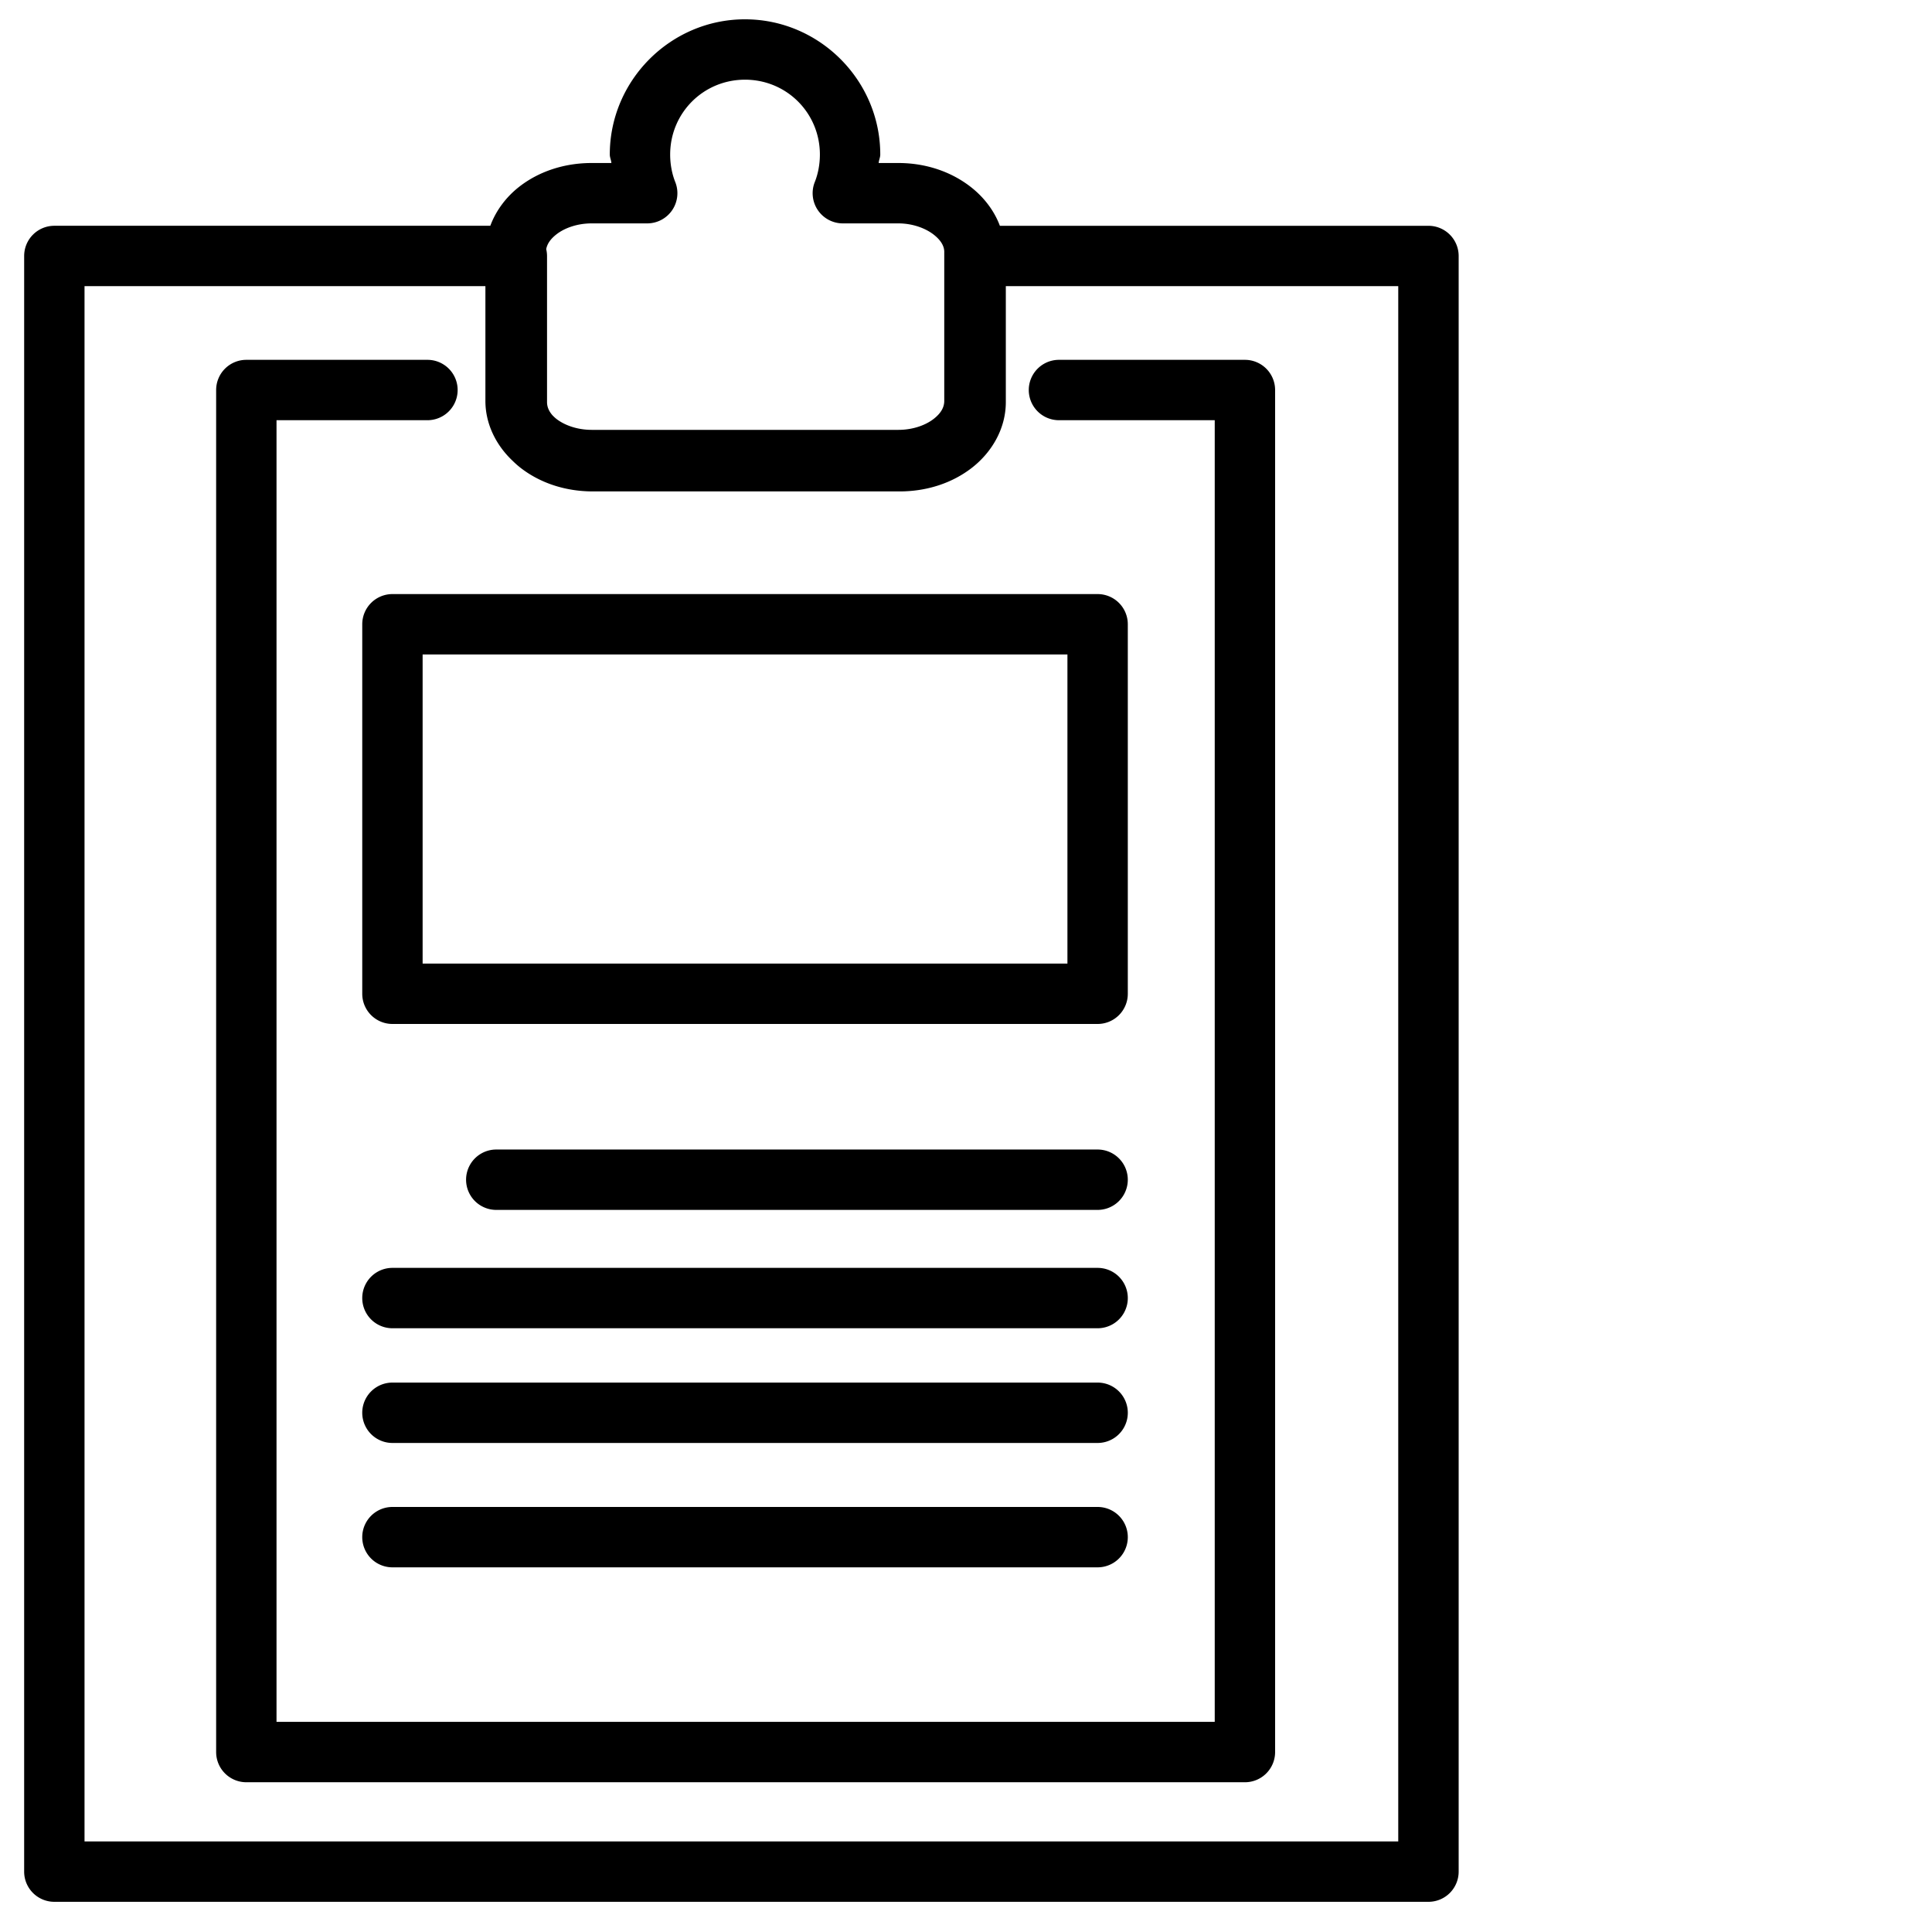 <svg xmlns="http://www.w3.org/2000/svg" viewBox="0 0 160 160"><path d="M 61.699,1.599 C 55.545,1.599 50.5,6.646 50.5,12.800 c 0,0.237 0.118,0.461 0.132,0.699 L 49,13.5 c -2.273,0 -4.375,0.698 -6,1.966 -1.057,0.825 -1.917,1.943 -2.394,3.232 l -36.105,0 a 2.500,2.500 0 0 0 -2.5,2.5 L 2,155 a 2.500,2.500 0 0 0 2.5,2.5 l 113.800,0 a 2.500,2.500 0 0 0 2.5,-2.5 l 0,-133.800 a 2.500,2.500 0 0 0 -2.5,-2.5 l -35.494,0 C 82.334,17.436 81.480,16.344 80.453,15.529 78.819,14.232 76.698,13.5 74.400,13.5 l -1.632,0 c 0.014,-0.237 0.132,-0.461 0.132,-0.699 0,-6.154 -5.047,-11.201 -11.201,-11.201 z m 0,5 c 3.445,0 6.201,2.755 6.201,6.201 0,0.796 -0.149,1.591 -0.421,2.271 A 2.500,2.500 0 0 0 69.800,18.5 l 4.599,0 c 1.202,0 2.279,0.416 2.945,0.945 0.666,0.528 0.871,1.032 0.855,1.462 A 2.500,2.500 0 0 0 78.199,21 l 0,0.199 0,12 c 0,0.485 -0.224,0.985 -0.875,1.492 -0.650,0.507 -1.697,0.908 -2.923,0.908 l -25.400,0 c -1.226,0 -2.273,-0.401 -2.923,-0.908 -0.127,-0.099 -0.227,-0.199 -0.324,-0.298 -0.324,-0.369 -0.451,-0.733 -0.451,-1.091 l 0,-12.101 a 2.500,2.500 0 0 0 -0.068,-0.568 c 0.073,-0.400 0.313,-0.808 0.843,-1.222 C 46.726,18.901 47.773,18.5 49,18.5 l 4.599,0 a 2.500,2.500 0 0 0 2.322,-3.427 C 55.649,14.392 55.5,13.597 55.5,12.800 55.5,9.354 58.253,6.599 61.699,6.599 Z M 7,23.699 l 33.199,0 0,9.5 c 0,1.945 0.909,3.688 2.232,4.943 0.213,0.209 0.433,0.409 0.667,0.591 1.624,1.267 3.726,1.964 6,1.964 l 25.400,0 c 2.273,0 4.375,-0.697 6,-1.964 1.624,-1.267 2.800,-3.219 2.800,-5.433 l 0,-9.601 32.499,0 0,128.800 L 7,152.5 7,23.699 Z m 13.400,6.101 a 2.500,2.500 0 0 0 -2.5,2.5 l 0,112.798 a 2.500,2.500 0 0 0 2.5,2.5 l 82.699,0 a 2.500,2.500 0 0 0 2.5,-2.5 l 0,-112.798 a 2.500,2.500 0 0 0 -2.5,-2.5 l -15.400,0 a 2.500,2.500 0 1 0 0,5 l 12.900,0 0,107.798 -77.699,0 0,-107.798 12.5,0 a 2.500,2.500 0 1 0 0,-5 l -15,0 z M 32.5,49.199 a 2.500,2.500 0 0 0 -2.5,2.5 l 0,30.601 a 2.500,2.500 0 0 0 2.5,2.5 l 58.400,0 a 2.500,2.500 0 0 0 2.5,-2.5 l 0,-30.601 a 2.500,2.500 0 0 0 -2.5,-2.5 l -58.400,0 z m 2.5,5 53.400,0 0,25.601 -53.400,0 0,-25.601 z m 6.099,41 a 2.500,2.500 0 1 0 0,5.000 l 49.800,0 a 2.500,2.500 0 1 0 0,-5.000 l -49.800,0 z M 32.5,105 a 2.500,2.500 0 1 0 0,5 l 58.400,0 a 2.500,2.500 0 1 0 0,-5 L 32.5,105 Z m 0,9.5 a 2.500,2.500 0 1 0 0,5 l 58.400,0 a 2.500,2.500 0 1 0 0,-5 L 32.5,114.5 Z m 0,10.300 a 2.500,2.500 0 1 0 0,5 l 58.400,0 a 2.500,2.500 0 1 0 0,-5 l -58.400,0 z" /></svg>
